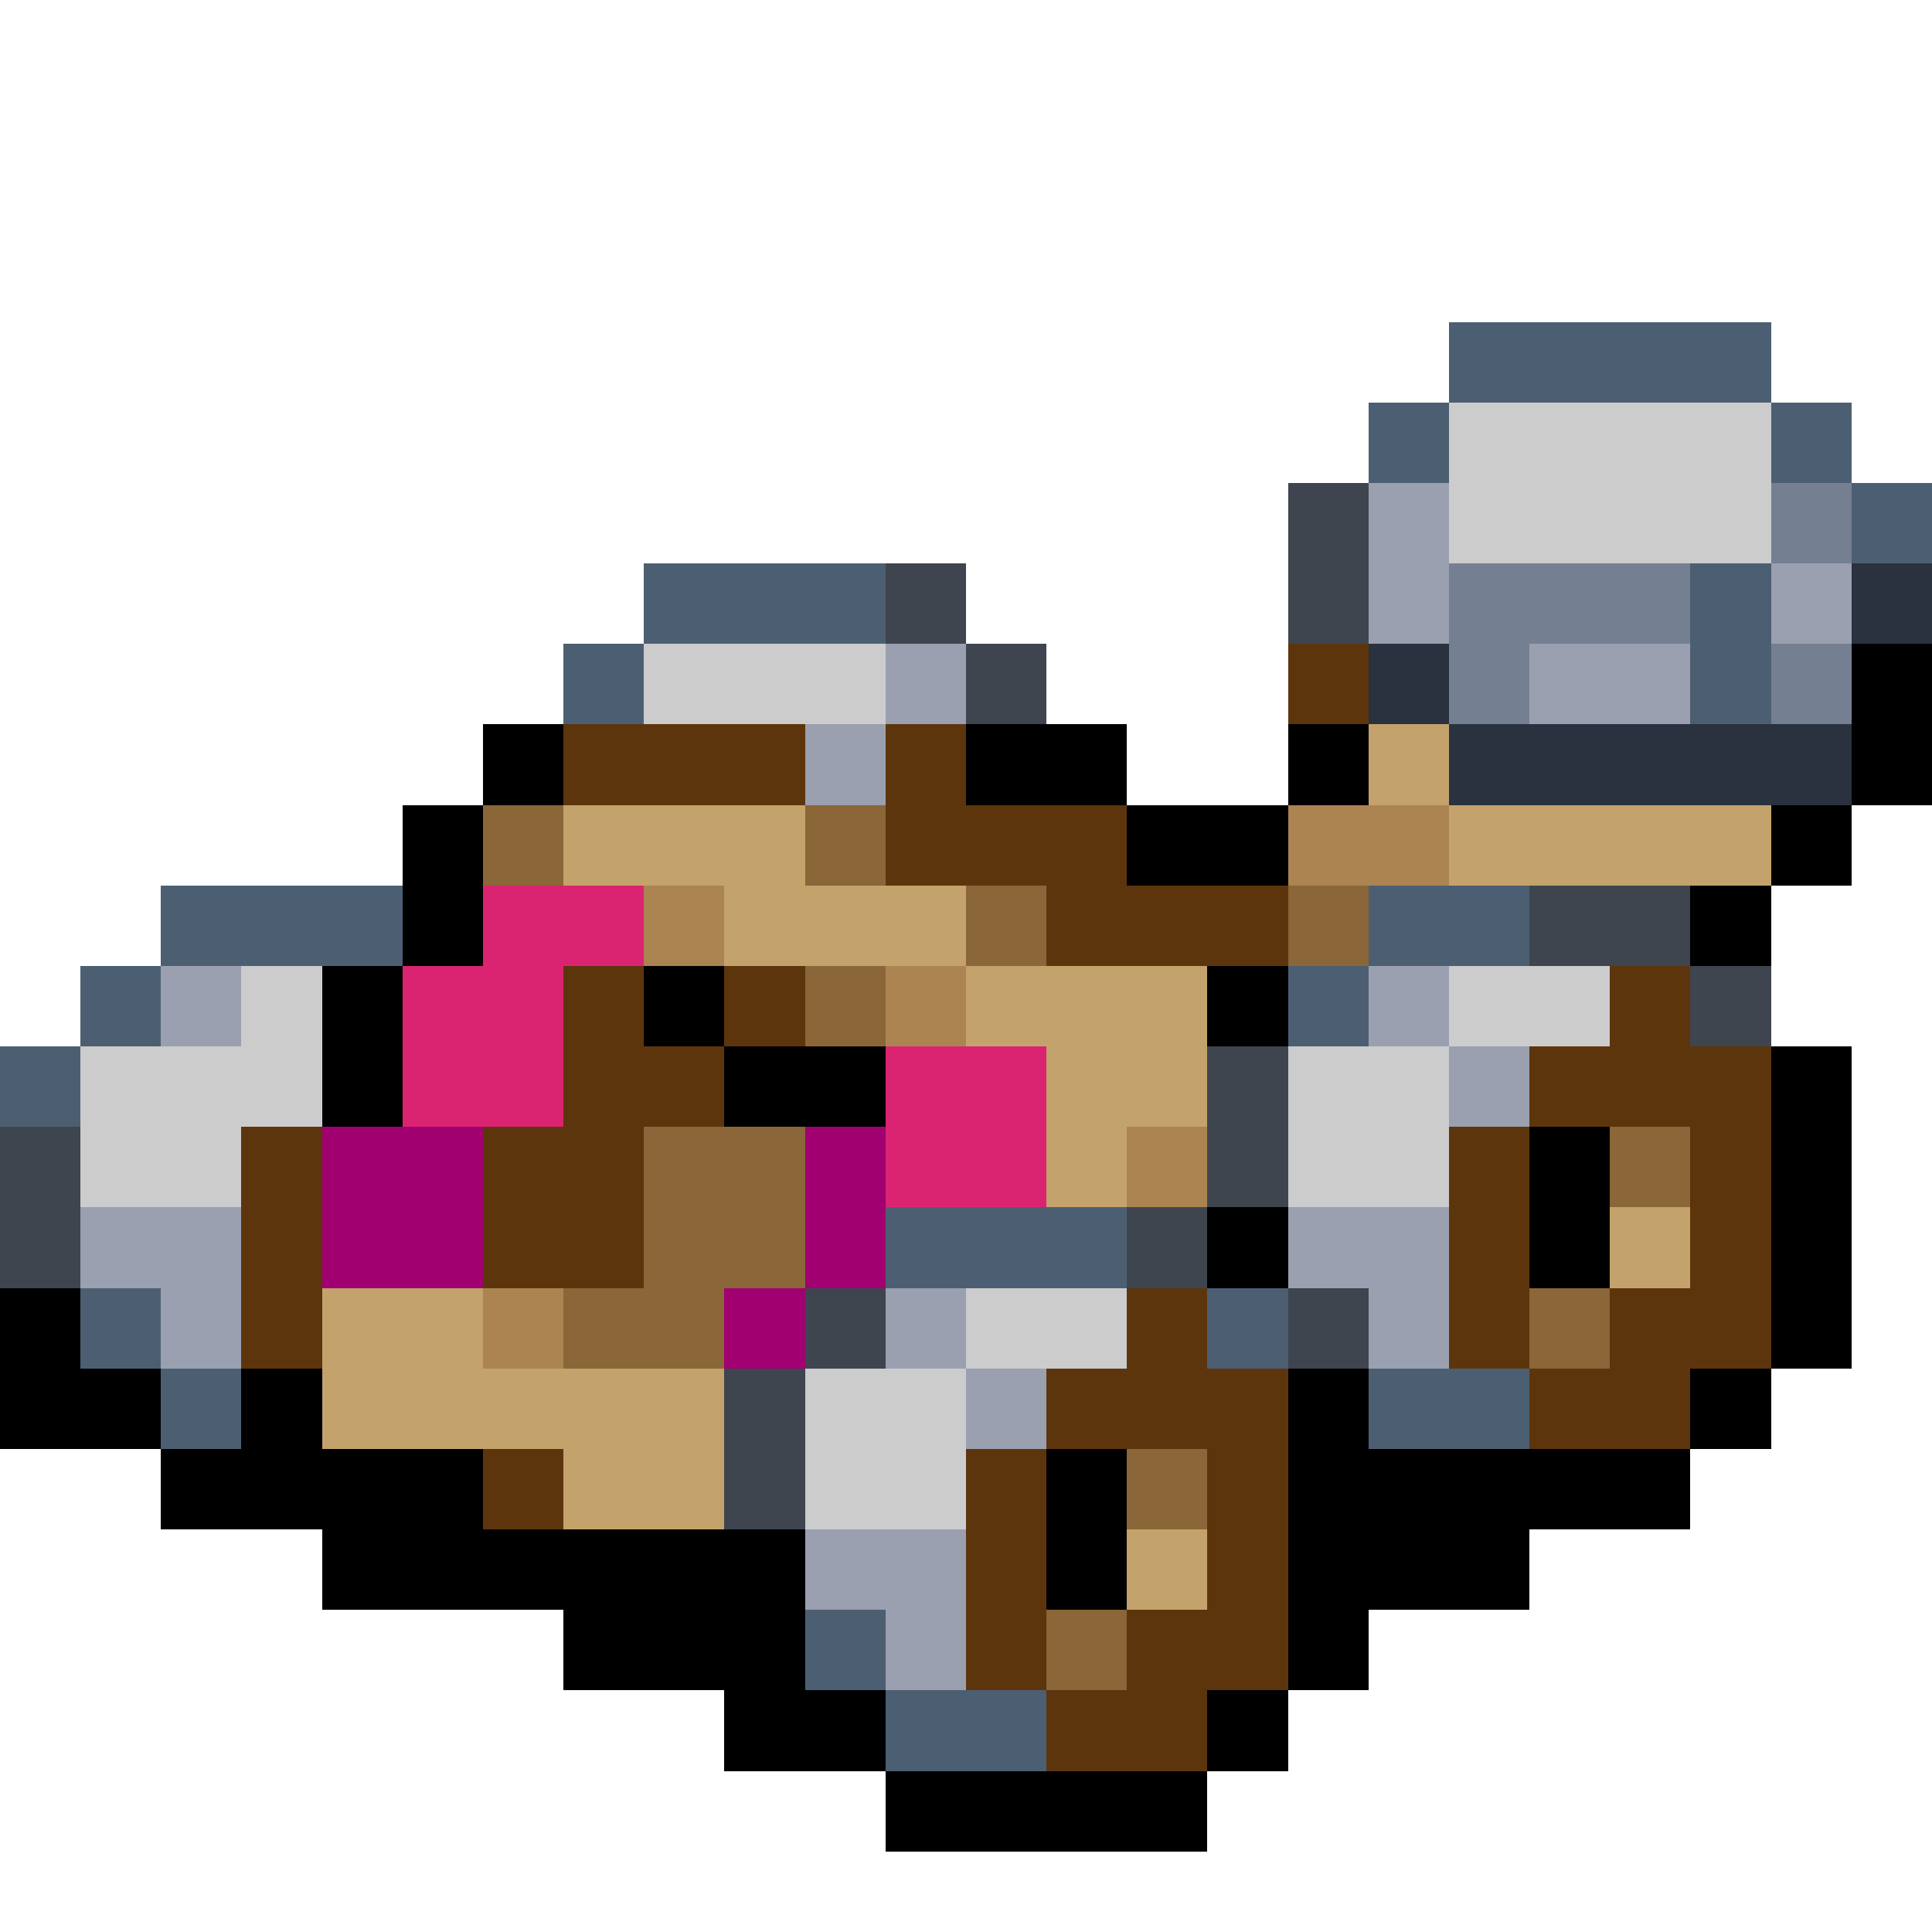 <svg version="1.1" xmlns="http://www.w3.org/2000/svg" xmlns:xlink="http://www.w3.org/1999/xlink" shape-rendering="crispEdges" width="24" height="24" viewBox="0 0 24 24"><path fill="rgb(76,95,114)" d="M18,4h4v1h-4ZM17,5h1v1h-1ZM22,5h1v1h-1ZM23,6h1v1h-1ZM8,7h3v1h-3ZM21,7h1v2h-1ZM7,8h1v1h-1ZM2,11h3v1h-3ZM17,11h2v1h-2ZM1,12h1v1h-1ZM16,12h1v1h-1ZM0,13h1v1h-1ZM11,15h3v1h-3ZM1,16h1v1h-1ZM15,16h1v1h-1ZM2,17h1v1h-1ZM17,17h2v1h-2ZM10,20h1v1h-1ZM11,21h2v1h-2Z"/><path fill="rgb(204,204,205)" d="M18,5h4v2h-4ZM8,8h3v1h-3ZM3,12h1v1h-1ZM18,12h2v1h-2ZM1,13h3v1h-3ZM16,13h2v2h-2ZM1,14h2v1h-2ZM12,16h2v1h-2ZM10,17h2v2h-2Z"/><path fill="rgb(62,69,78)" d="M16,6h1v2h-1ZM11,7h1v1h-1ZM12,8h1v1h-1ZM19,11h2v1h-2ZM21,12h1v1h-1ZM15,13h1v2h-1ZM0,14h1v2h-1ZM14,15h1v1h-1ZM10,16h1v1h-1ZM16,16h1v1h-1ZM9,17h1v2h-1Z"/><path fill="rgb(154,160,176)" d="M17,6h1v2h-1ZM22,7h1v1h-1ZM11,8h1v1h-1ZM19,8h2v1h-2ZM10,9h1v1h-1ZM2,12h1v1h-1ZM17,12h1v1h-1ZM18,13h1v1h-1ZM1,15h2v1h-2ZM16,15h2v1h-2ZM2,16h1v1h-1ZM11,16h1v1h-1ZM17,16h1v1h-1ZM12,17h1v1h-1ZM10,19h2v1h-2ZM11,20h1v1h-1Z"/><path fill="rgb(116,128,146)" d="M22,6h1v1h-1ZM18,7h3v1h-3ZM18,8h1v1h-1ZM22,8h1v1h-1Z"/><path fill="rgb(41,50,62)" d="M23,7h1v1h-1ZM17,8h1v1h-1ZM18,9h5v1h-5Z"/><path fill="rgb(93,53,13)" d="M16,8h1v1h-1ZM7,9h3v1h-3ZM11,9h1v1h-1ZM11,10h3v1h-3ZM13,11h3v1h-3ZM7,12h1v1h-1ZM9,12h1v1h-1ZM20,12h1v1h-1ZM7,13h2v1h-2ZM19,13h3v1h-3ZM3,14h1v3h-1ZM6,14h2v2h-2ZM18,14h1v3h-1ZM21,14h1v2h-1ZM14,16h1v1h-1ZM20,16h2v1h-2ZM13,17h3v1h-3ZM19,17h2v1h-2ZM6,18h1v1h-1ZM12,18h1v3h-1ZM15,18h1v2h-1ZM14,20h2v1h-2ZM13,21h2v1h-2Z"/><path fill="rgb(0,0,0)" d="M23,8h1v2h-1ZM6,9h1v1h-1ZM12,9h2v1h-2ZM16,9h1v1h-1ZM5,10h1v2h-1ZM14,10h2v1h-2ZM22,10h1v1h-1ZM21,11h1v1h-1ZM4,12h1v2h-1ZM8,12h1v1h-1ZM15,12h1v1h-1ZM9,13h2v1h-2ZM22,13h1v4h-1ZM19,14h1v2h-1ZM15,15h1v1h-1ZM0,16h1v1h-1ZM0,17h2v1h-2ZM3,17h1v1h-1ZM16,17h1v1h-1ZM21,17h1v1h-1ZM2,18h4v1h-4ZM13,18h1v2h-1ZM16,18h5v1h-5ZM4,19h6v1h-6ZM16,19h3v1h-3ZM7,20h3v1h-3ZM16,20h1v1h-1ZM9,21h2v1h-2ZM15,21h1v1h-1ZM11,22h4v1h-4Z"/><path fill="rgb(195,163,107)" d="M17,9h1v1h-1ZM7,10h3v1h-3ZM18,10h4v1h-4ZM9,11h3v1h-3ZM12,12h3v1h-3ZM13,13h2v1h-2ZM13,14h1v1h-1ZM20,15h1v1h-1ZM4,16h2v1h-2ZM4,17h5v1h-5ZM7,18h2v1h-2ZM14,19h1v1h-1Z"/><path fill="rgb(138,102,56)" d="M6,10h1v1h-1ZM10,10h1v1h-1ZM12,11h1v1h-1ZM16,11h1v1h-1ZM10,12h1v1h-1ZM8,14h2v2h-2ZM20,14h1v1h-1ZM7,16h2v1h-2ZM19,16h1v1h-1ZM14,18h1v1h-1ZM13,20h1v1h-1Z"/><path fill="rgb(171,132,81)" d="M16,10h2v1h-2ZM8,11h1v1h-1ZM11,12h1v1h-1ZM14,14h1v1h-1ZM6,16h1v1h-1Z"/><path fill="rgb(219,36,113)" d="M6,11h2v1h-2ZM5,12h2v2h-2ZM11,13h2v2h-2Z"/><path fill="rgb(161,0,112)" d="M4,14h2v2h-2ZM10,14h1v2h-1ZM9,16h1v1h-1Z"/></svg>